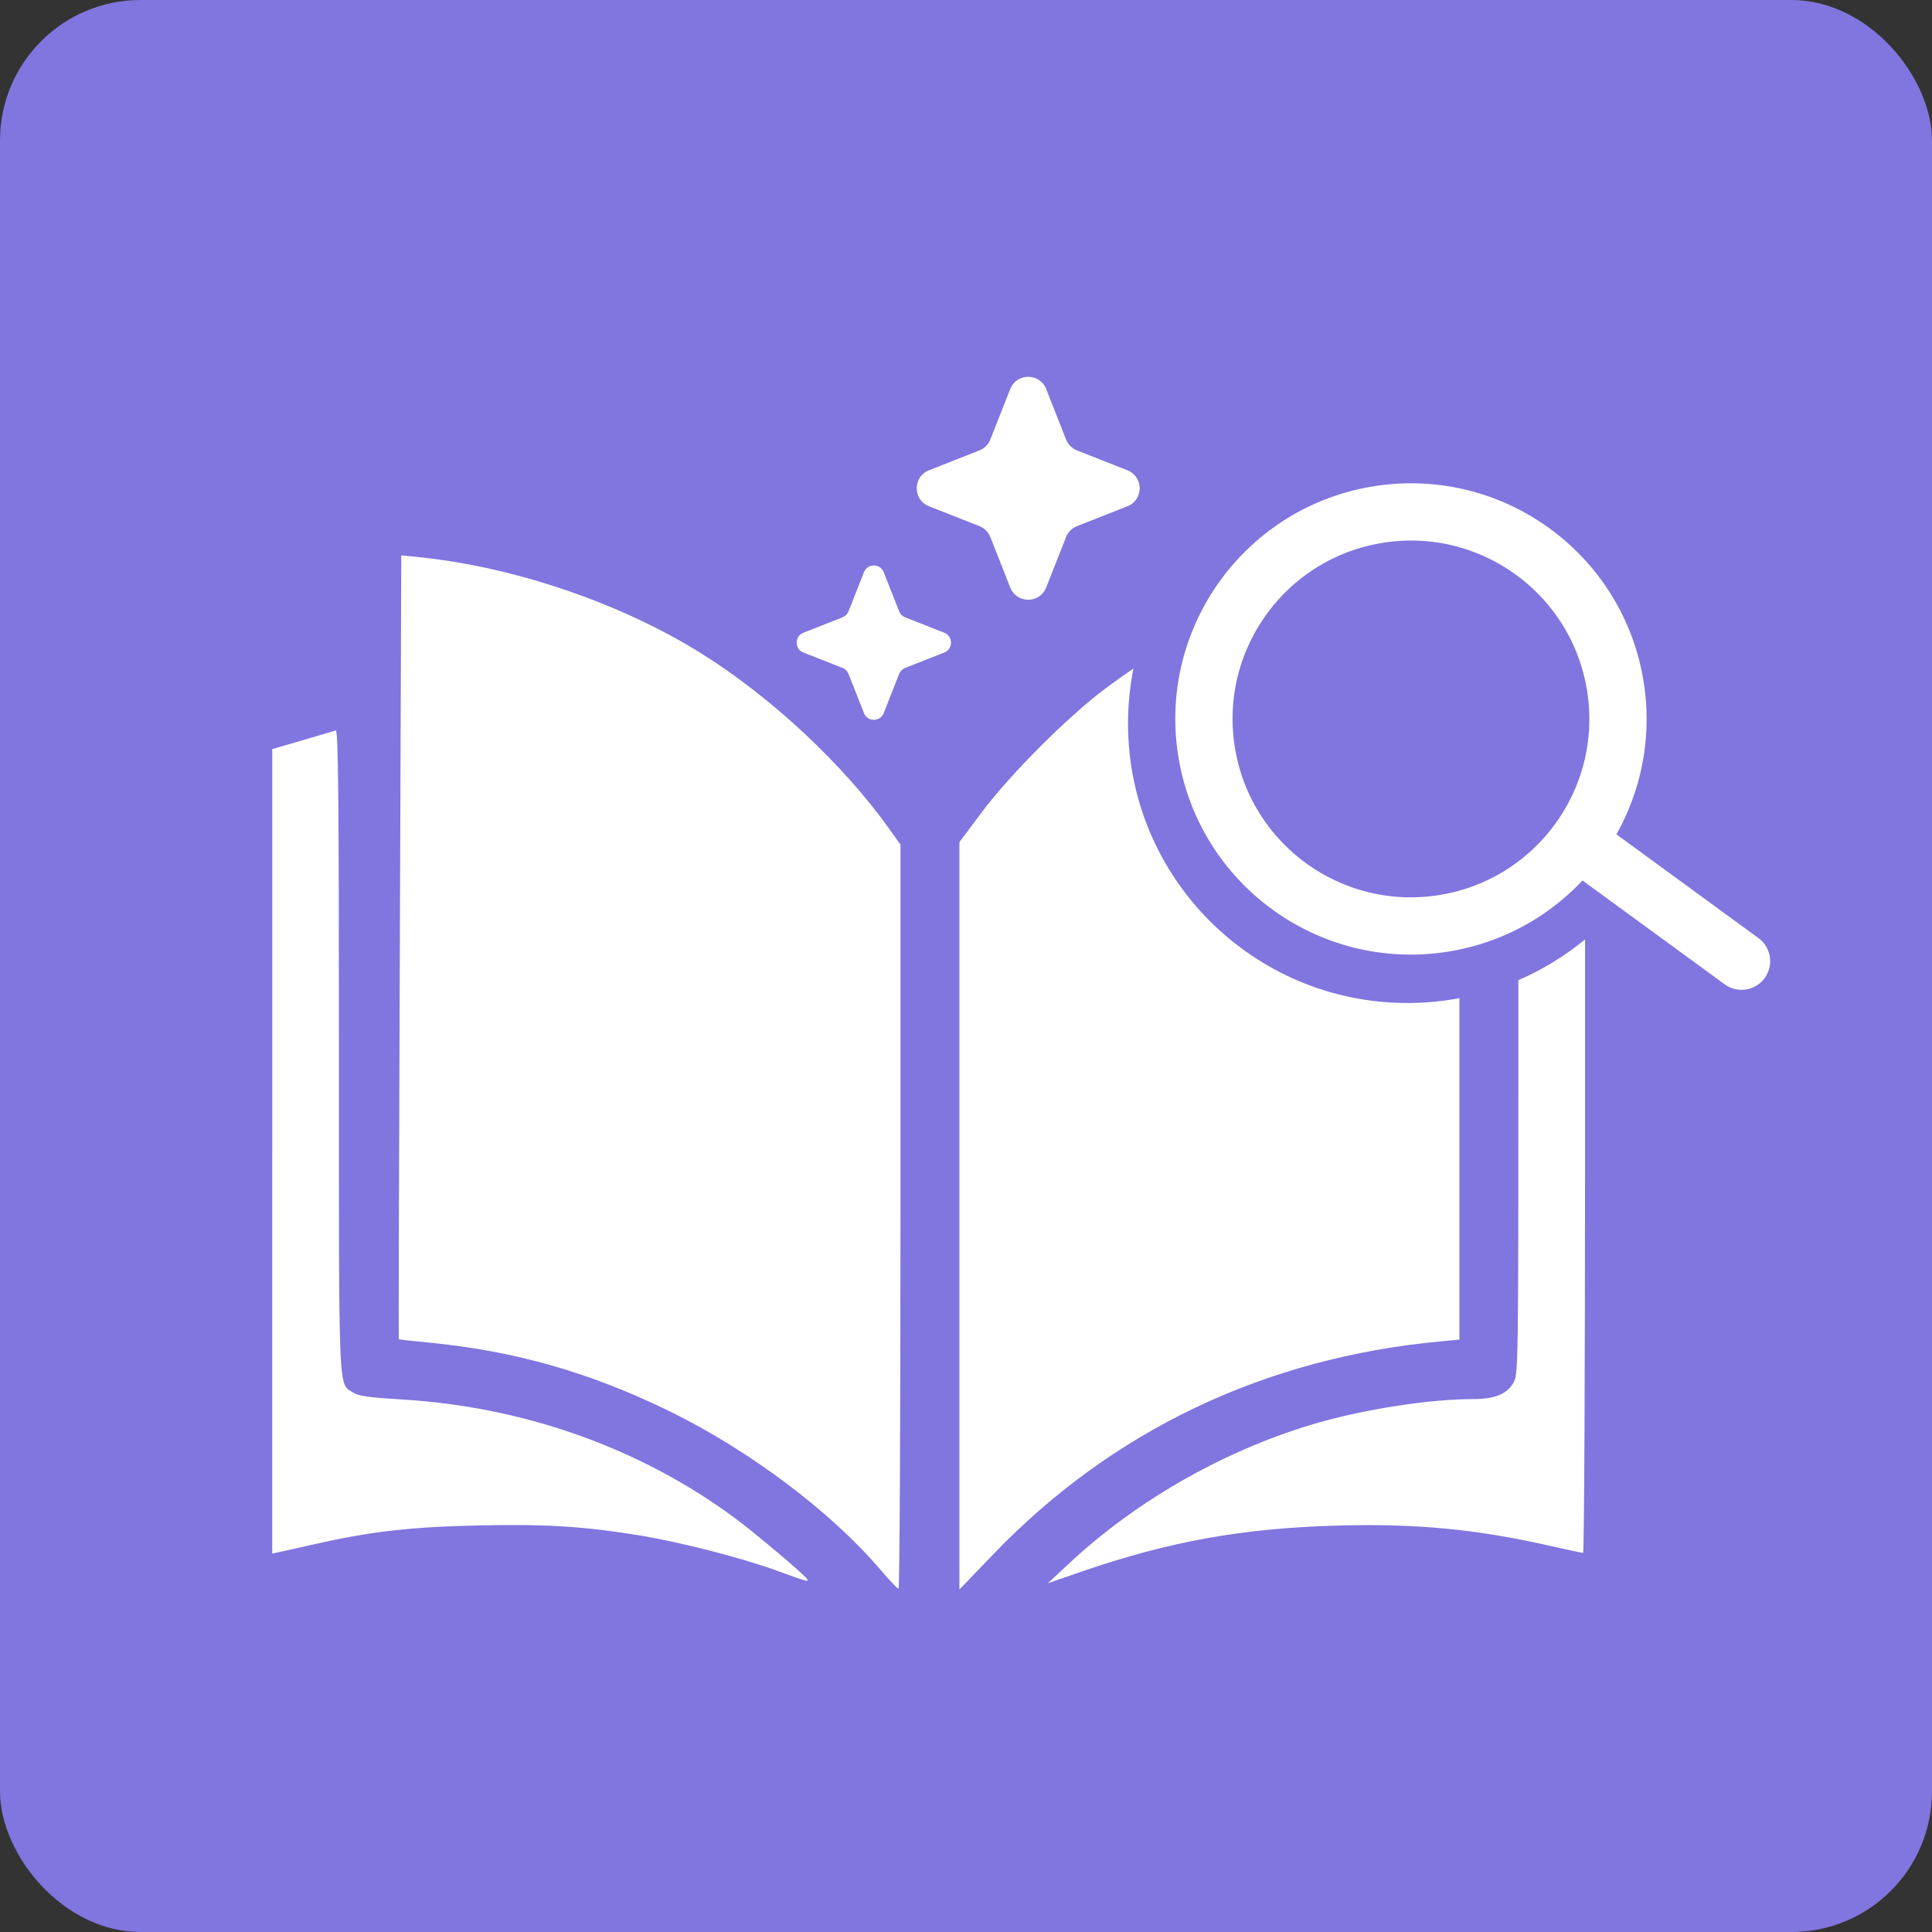 <svg width="220" height="220" viewBox="0 0 220 220" fill="none" xmlns="http://www.w3.org/2000/svg">
<rect x="0" y="0" width="220" height="220" fill="#333333" stroke="none"/>
<rect width="220" height="220" rx="16" fill="#8175DF"/>
<path d="M179.661 95.828L198.314 109.452M183.964 78.274C185.949 91.14 177.128 103.179 164.261 105.164C151.395 107.149 139.356 98.327 137.371 85.461C135.387 72.595 144.208 60.556 157.074 58.571C169.94 56.586 181.98 65.408 183.964 78.274Z" stroke="white" stroke-width="6.521" stroke-linecap="round" stroke-linejoin="round"/>
<path d="M129.067 76.124C128.664 78.148 128.451 80.242 128.451 82.385C128.451 99.963 142.701 114.213 160.28 114.214C162.298 114.214 164.272 114.023 166.186 113.664V152.543L164.069 152.742C144.041 154.606 126.677 162.869 113.096 176.999L109.25 181V95.897L111.794 92.497C115.042 88.157 121.577 81.618 125.897 78.385C126.946 77.601 128.002 76.847 129.067 76.124ZM47.475 63.417C58.401 64.501 70.596 68.629 79.823 74.383C87.775 79.342 95.987 86.998 101.223 94.335L102.54 96.181V138.555C102.54 161.86 102.44 180.923 102.32 180.92C102.194 180.913 101.241 179.907 100.198 178.682C94.646 172.163 85.378 165.191 76.402 160.78C67.339 156.325 58.73 153.851 48.956 152.894C47.029 152.707 45.431 152.532 45.405 152.508C45.381 152.43 45.431 132.339 45.53 107.851L45.694 63.243L47.475 63.417ZM180.493 131.15C180.493 156.275 180.393 176.832 180.269 176.832C180.142 176.831 178.338 176.445 176.255 175.972C168.015 174.116 161.229 173.478 152.317 173.719C141.507 174.017 133.106 175.525 123.119 178.975L119.323 180.287L121.659 178.107C129.52 170.732 139.926 164.872 150.38 161.93C155.85 160.392 162.963 159.318 167.686 159.318C170.161 159.318 171.535 158.782 172.31 157.51C172.893 156.551 172.899 156.138 172.9 119.942V111.611C175.654 110.42 178.208 108.854 180.493 106.973V131.15ZM38.227 83.182C38.517 83.058 38.592 90.52 38.592 119.745C38.592 159.681 38.505 157.455 40.209 158.575C40.802 158.961 42.034 159.136 45.552 159.347C59.535 160.145 72.804 164.84 83.636 172.829C85.971 174.551 91.575 179.282 91.898 179.802C92.123 180.164 91.973 180.126 88.374 178.831L88.373 178.817C84.225 177.332 77.376 175.582 72.752 174.827C66.465 173.805 62.127 173.534 54.422 173.706C46.766 173.868 42.135 174.404 35.817 175.838C34.051 176.236 32.243 176.647 31.802 176.734L31 176.909L31.001 131.105L31.003 85.3L34.433 84.303C36.318 83.755 38.026 83.245 38.227 83.182Z" fill="white"/>
<path d="M119.128 44.298C118.396 42.442 115.77 42.442 115.038 44.298L112.77 50.049C112.546 50.615 112.098 51.064 111.531 51.287L105.78 53.556C103.924 54.287 103.924 56.914 105.78 57.646L111.531 59.914C112.098 60.137 112.546 60.586 112.77 61.153L115.038 66.903C115.77 68.759 118.396 68.759 119.128 66.903L121.396 61.153C121.62 60.586 122.068 60.137 122.635 59.914L128.386 57.646C130.242 56.914 130.242 54.287 128.386 53.556L122.635 51.287C122.068 51.064 121.62 50.615 121.396 50.049L119.128 44.298Z" fill="white"/>
<path d="M100.629 65.154C100.227 64.135 98.784 64.135 98.381 65.154L96.622 69.614C96.499 69.926 96.253 70.172 95.942 70.295L91.481 72.054C90.462 72.456 90.462 73.9 91.481 74.302L95.942 76.061C96.253 76.184 96.499 76.43 96.622 76.742L98.381 81.202C98.784 82.221 100.227 82.221 100.629 81.202L102.388 76.742C102.511 76.43 102.757 76.184 103.069 76.061L107.529 74.302C108.549 73.9 108.549 72.456 107.529 72.054L103.069 70.295C102.757 70.172 102.511 69.926 102.388 69.614L100.629 65.154Z" fill="white"/>
</svg>
